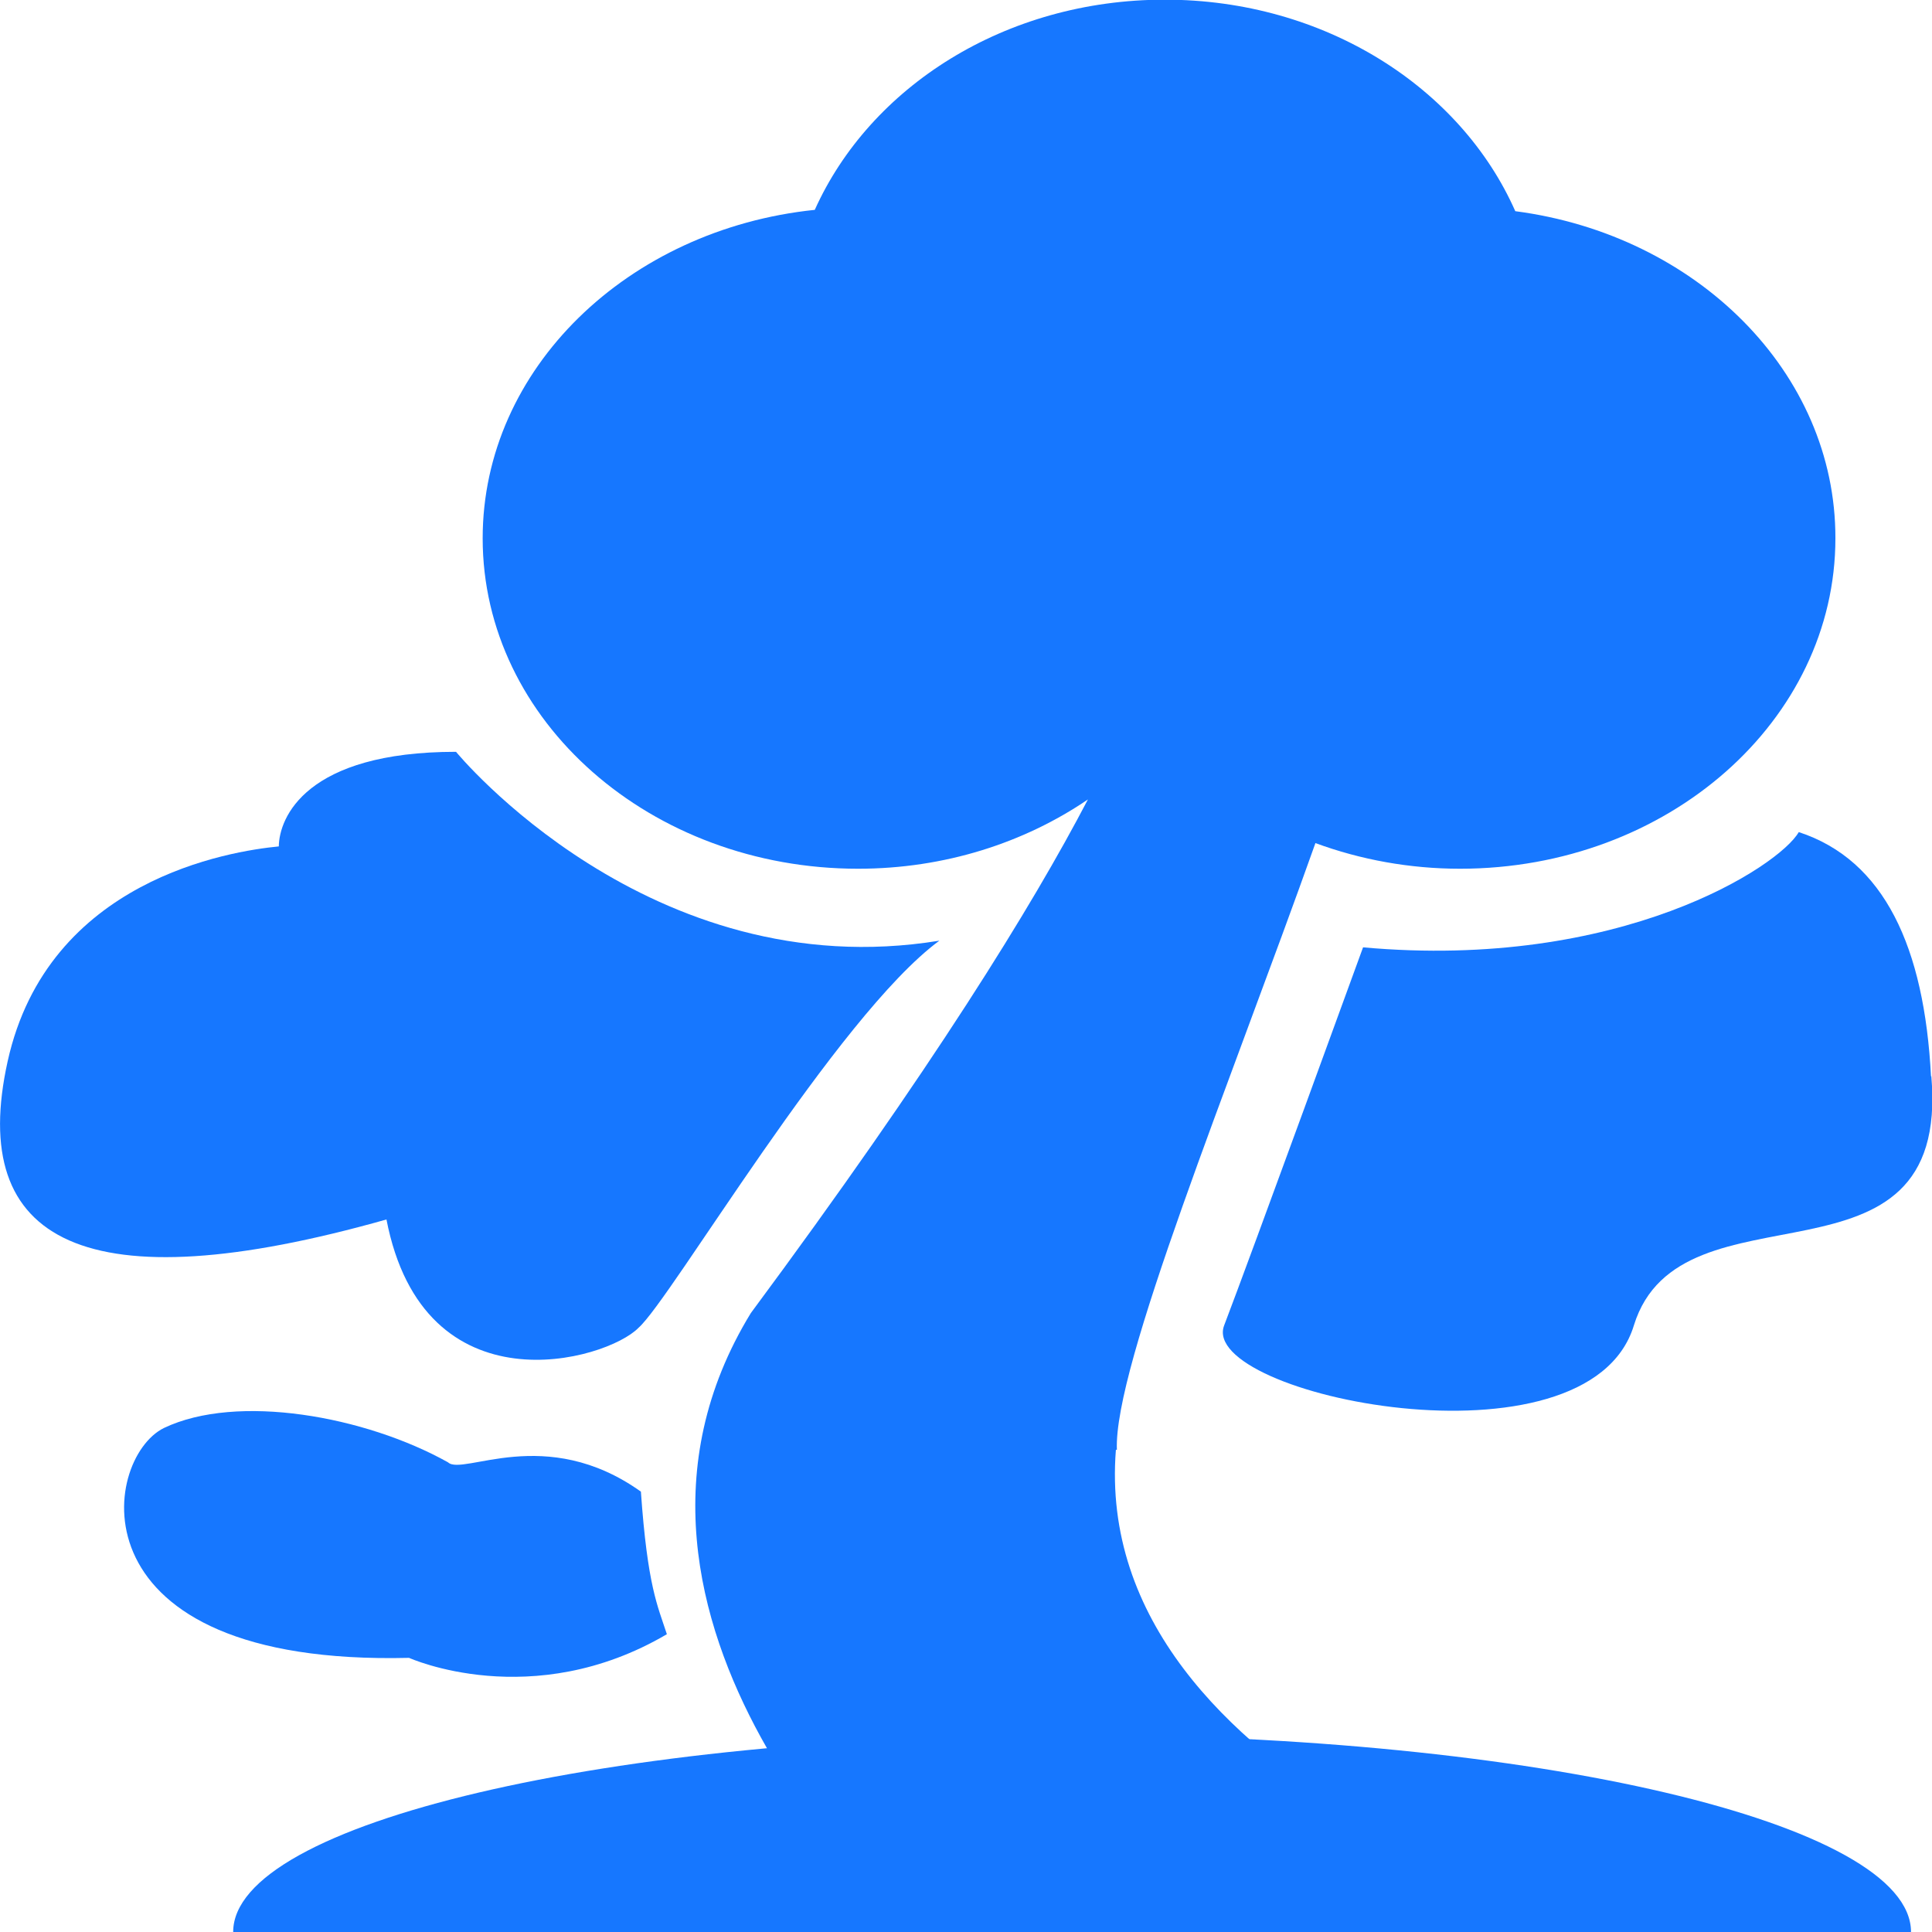 <?xml version="1.0" encoding="UTF-8"?>
<svg id="_图层_2" data-name="图层 2" xmlns="http://www.w3.org/2000/svg" viewBox="0 0 58 58">
  <defs>
    <style>
      .cls-1 {
        fill: #1677ff;
      }
    </style>
  </defs>
  <g id="_图层_1-2" data-name="图层 1">
    <g>
      <g>
        <path class="cls-1" d="m33.53,43.53c-.11-2.49,3.38-10.96,5.96-18.22,1.36.5,2.83.77,4.34.77,6.24,0,11.27-4.45,11.27-9.92.01-4.98-4.17-9.11-9.61-9.82-1.64-3.71-5.72-6.35-10.52-6.35s-8.85,2.62-10.51,6.31c-5.61.58-9.97,4.77-9.97,9.86,0,5.49,5.05,9.92,11.27,9.92,2.6,0,4.99-.78,6.9-2.08-1.67,3.2-4.68,8.08-10.12,15.42-5.64,9.22,4.84,18.57,4.84,18.57h21.27s-15.96-4.26-15.15-14.47Z"/>
        <path class="cls-1" d="m11.6,36.6c1.12,5.81,6.61,4.25,7.57,3.26.97-.85,5.96-9.36,9.03-11.62-8.7,1.42-14.51-5.67-14.51-5.67-4.51,0-5.31,1.98-5.32,2.84-1.45.14-6.93.99-8.14,6.45-1.21,5.46,2.35,7.3,11.37,4.75Z"/>
        <path class="cls-1" d="m13.45,43.9c-2.49-1.39-6.33-2.08-8.53-1.03-1.88.93-2.83,7.15,7.36,6.9,0,0,3.69,1.67,7.74-.71-.28-.86-.58-1.44-.78-4.28-2.86-2.04-5.35-.46-5.79-.88Z"/>
        <path class="cls-1" d="m57.97,32.31c-.2-3.87-1.4-6.49-3.97-7.33-.57,1.01-5.34,4.16-13.08,3.46,0,0-3.37,9.26-4.17,11.35-.8,2.09,10.92,4.53,12.3,0,1.4-4.53,9.52-.63,8.93-7.48Z"/>
      </g>
      <path class="cls-1" d="m32.18,52.08c-13.91,0-25.18,2.65-25.18,5.92h50.37c0-3.27-11.28-5.92-25.18-5.92Z"/>
    </g>
  </g>
</svg>